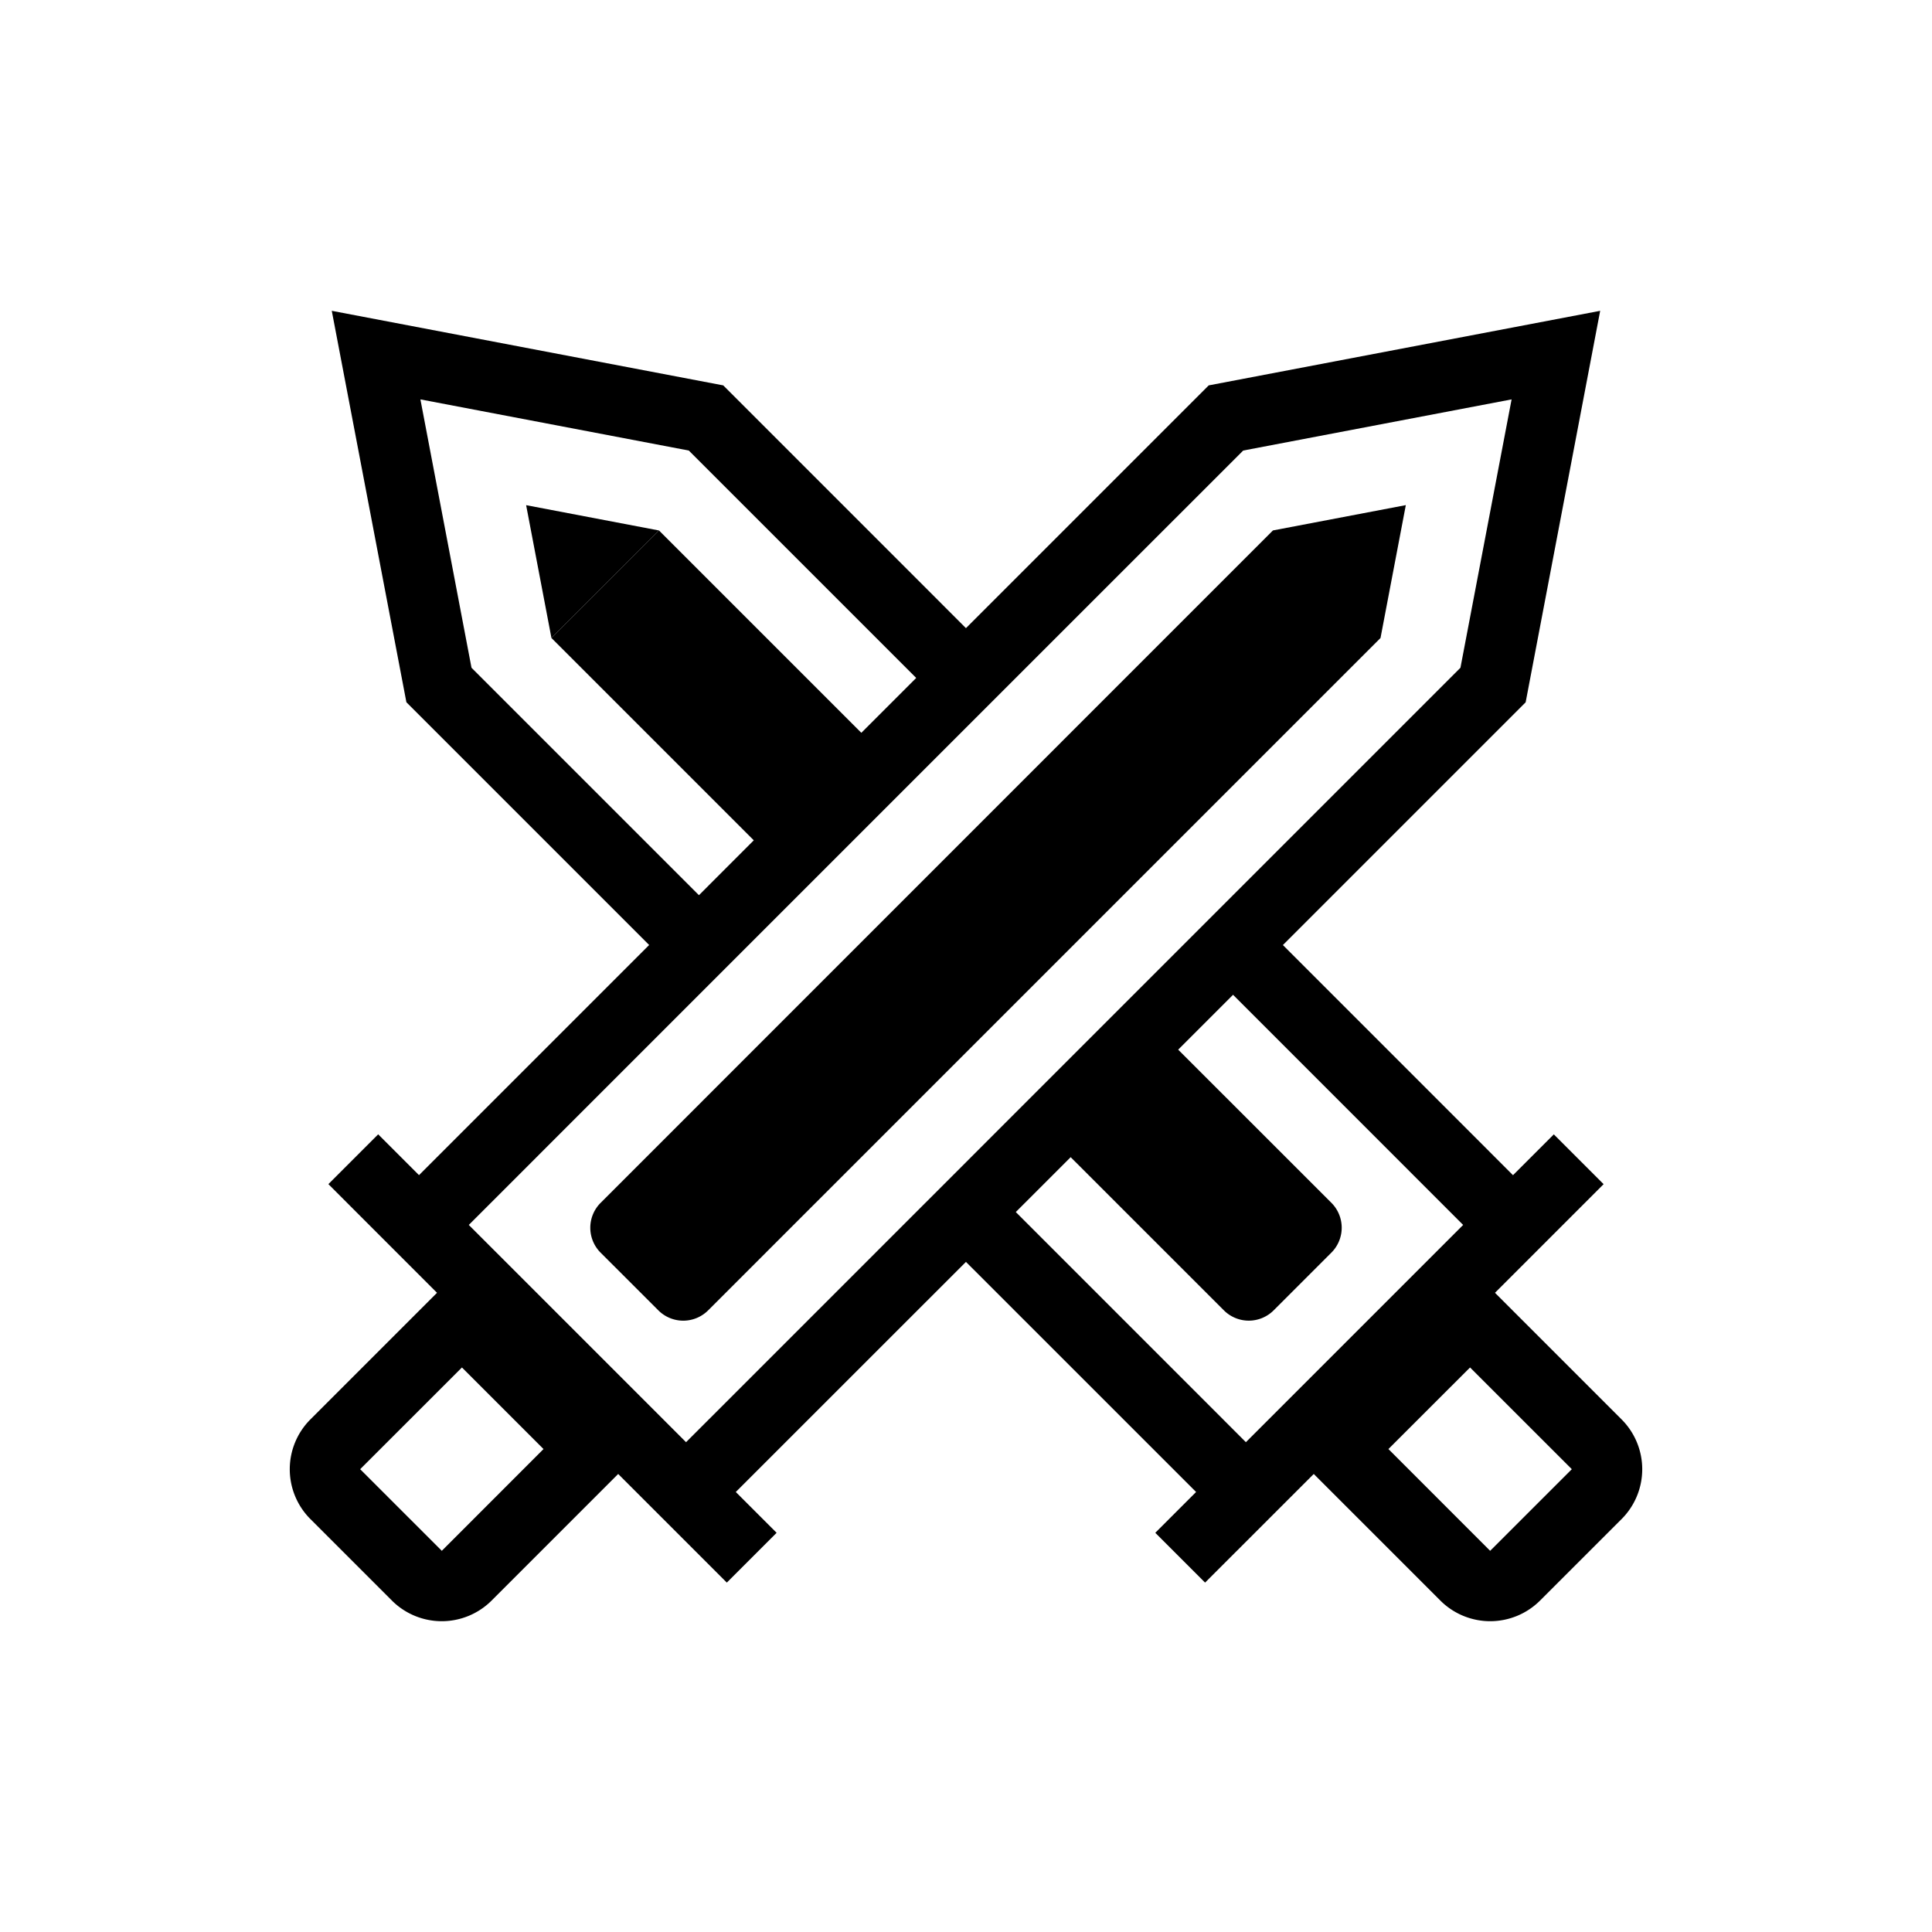 <svg id="图层_1" data-name="图层 1" xmlns="http://www.w3.org/2000/svg" viewBox="0 0 40 40"><title>事件</title><polygon points="10.893 10.459 11.417 13.209 13.644 10.983 10.893 10.459"/><path d="M14.661,27.13,28.582,13.209l.524-2.751-2.751.524L12.435,24.904a.729.729,0,0,0,0,1.031l1.196,1.195A.729.729,0,0,0,14.661,27.13Z"/><path d="M8.115,33.139a1.46,1.46,0,0,0,2.062,0l2.622-2.622,1.404,1.404 0-0.0.845.845,1.031-1.031-.845-.845,4.765-4.764L24.764,30.89l-.845.845,1.031,1.031L27.2,30.517l2.622,2.622a1.46,1.46,0,0,0,2.062,0l1.69-1.689a1.459,1.459,0,0,0,0-2.062l-2.622-2.622,1.404-1.404-0-0.0.845-.845-1.031-1.031-.845.845-4.764-4.765,5.026-5.026L33.13,6.435,25.025,7.979l-5.026,5.026L14.974,7.979,6.869,6.435,8.414,14.539l5.026,5.026-4.765,4.765-.845-.845L6.799,24.516,9.048,26.766l-2.622,2.622a1.459,1.459,0,0,0,0,2.062Zm22.737-1.031L28.746,30.001l1.69-1.689,2.107,2.106ZM30.293,25.361l-4.498,4.498-4.764-4.765,1.136-1.136,3.172,3.171a.729.729,0,0,0,1.031,0l1.195-1.195a.729.729,0,0,0,0-1.031L24.393,21.732l1.136-1.136ZM9.762,13.825,8.704,8.269,14.261,9.328l4.708,4.708L17.833,15.172l-4.189-4.189L11.417,13.209l4.189,4.189L14.471,18.534Zm4.708,6.771,1.031-1.031,1.135-1.135,2.227-2.227,1.136-1.136,1.031-1.031L25.739,9.328l5.557-1.059L30.237,13.825l-4.709,4.709-1.031,1.031-1.136,1.136-2.227,2.227L20,24.063l-1.031,1.031-4.765,4.765L9.706,25.361ZM9.564,28.312l1.689,1.689-2.106,2.107-.001-.001-1.689-1.689Z"/></svg>